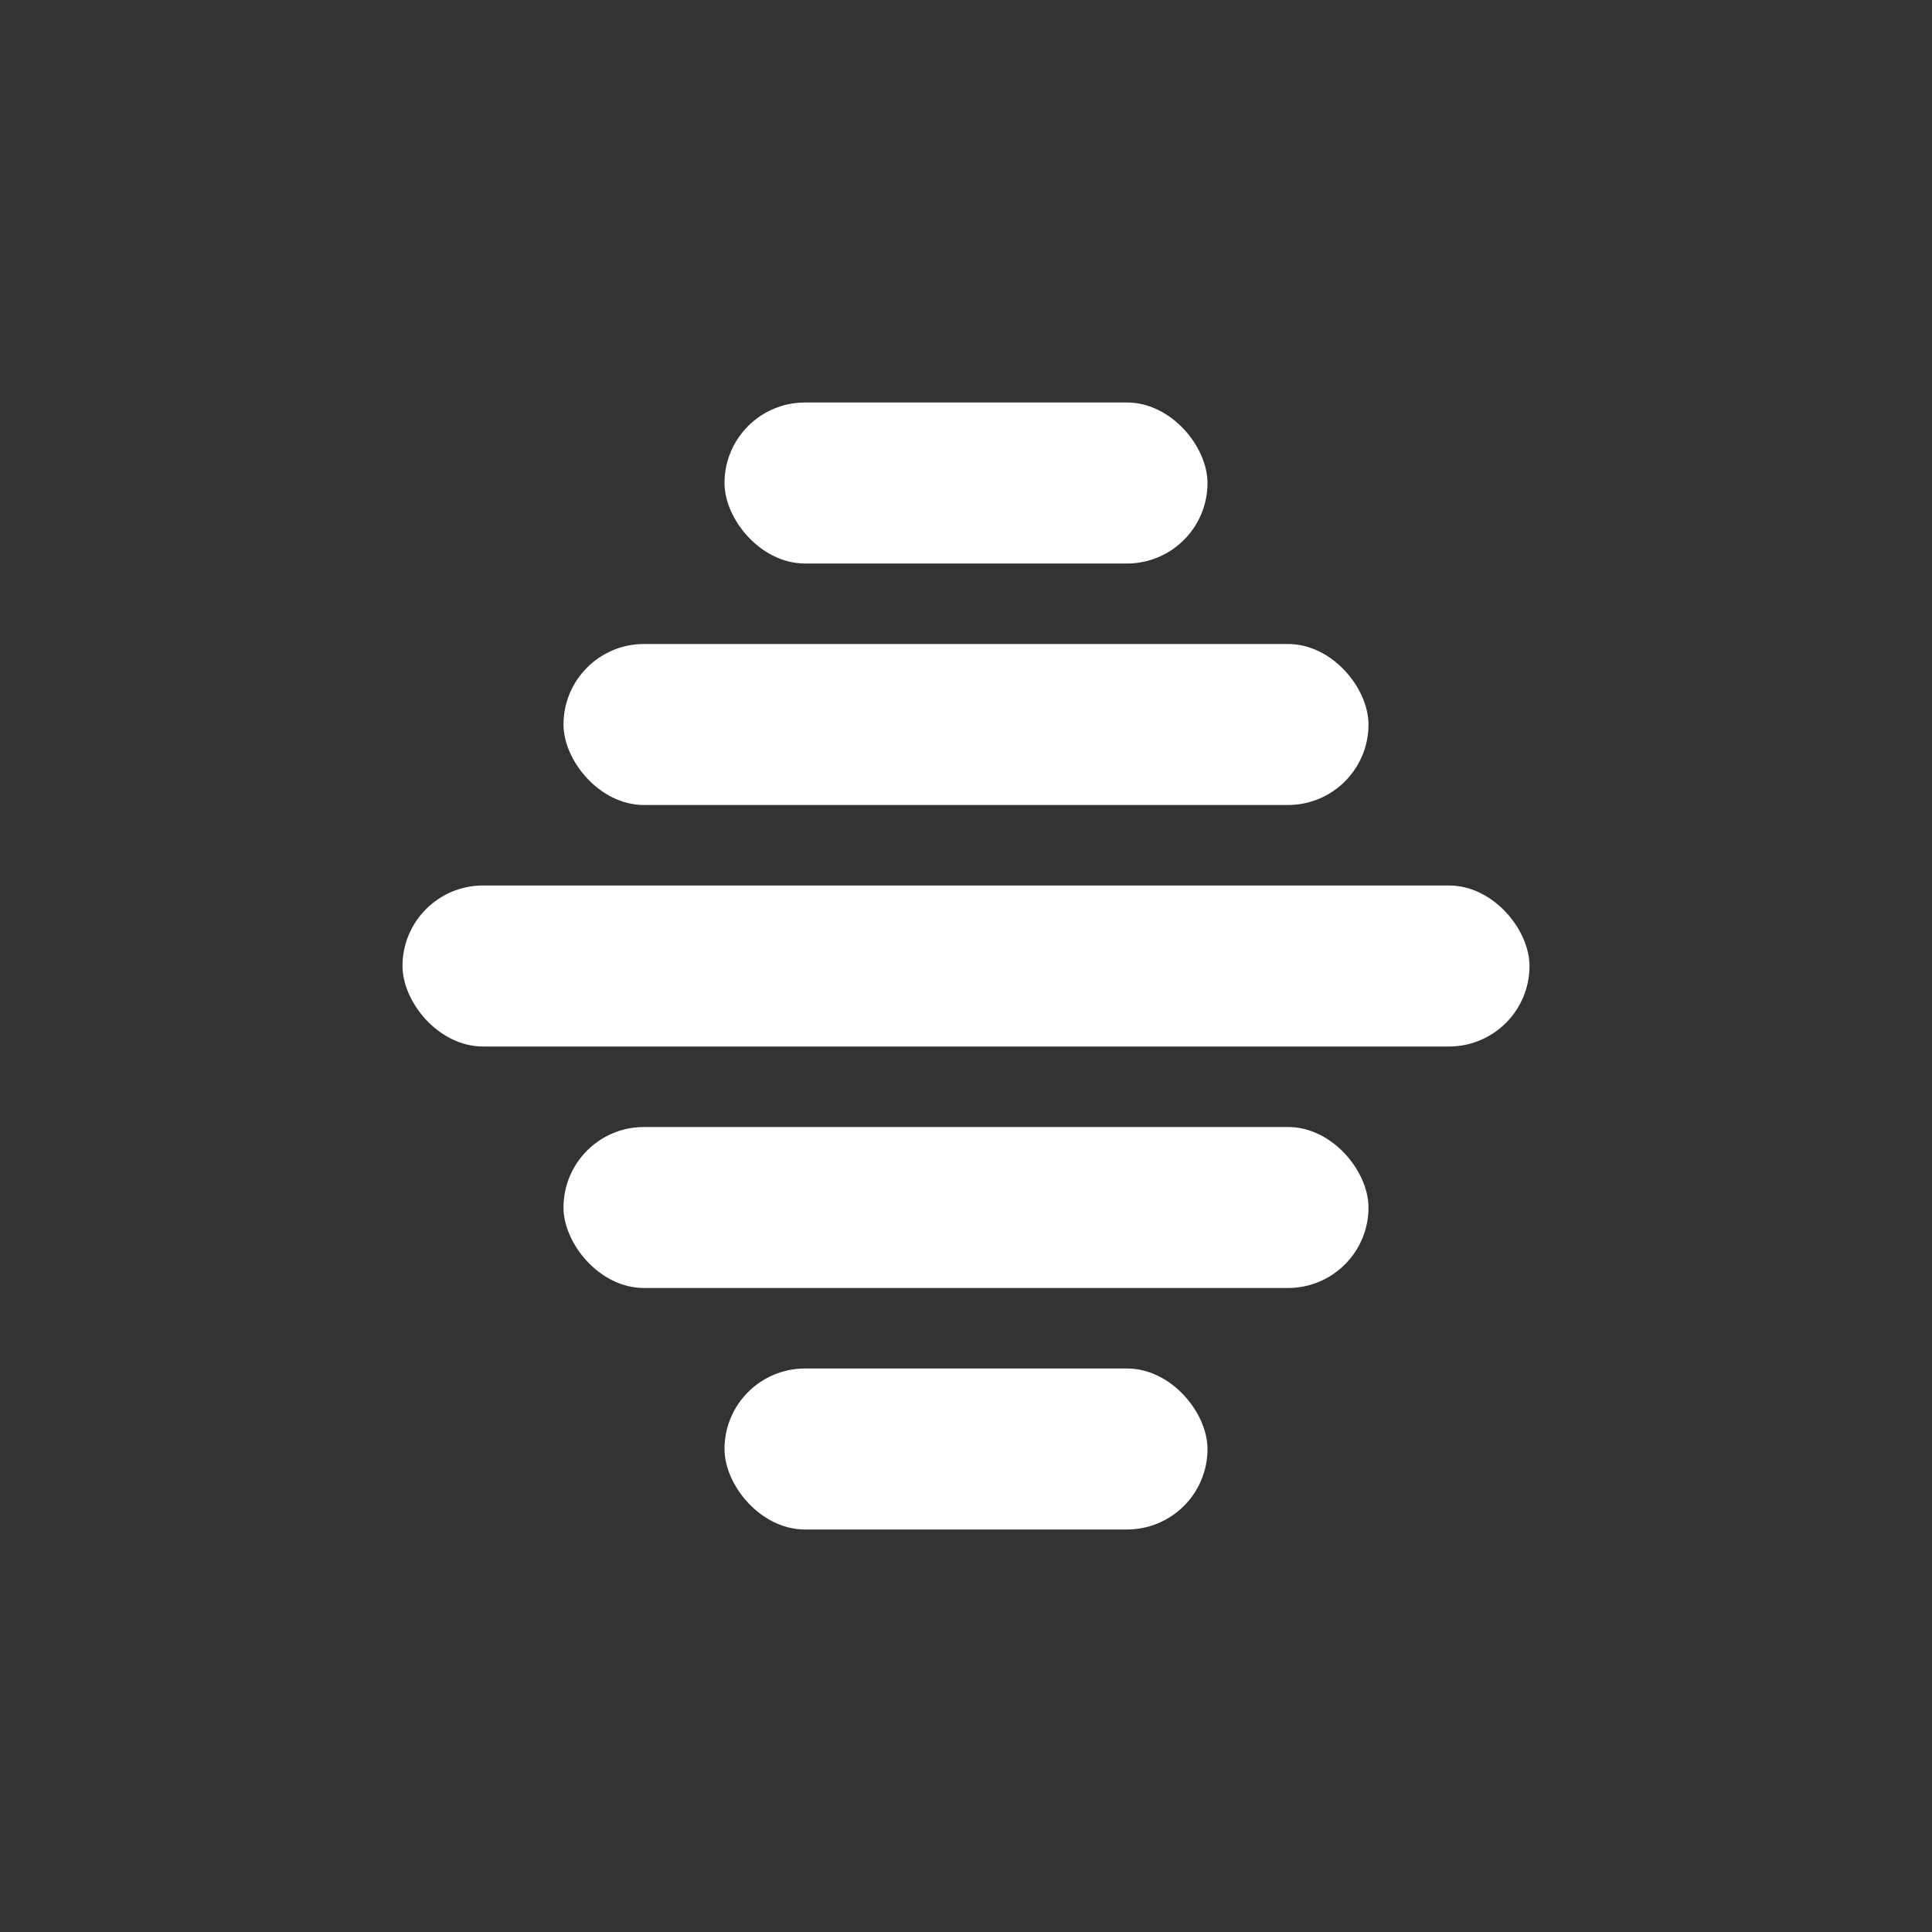 <?xml version="1.0" encoding="UTF-8" standalone="no"?>
<svg id="svg2" xmlns="http://www.w3.org/2000/svg" viewBox="-4 -4 24 24" version="1.1"><rect x="-4" y="-4" width="24" height="24" fill="#333333" stroke="none"/><rect id="rect4557" style="fill:#ffffff" ry="1" height="2" width="6" y="1" x="5"/><rect id="rect4559" style="fill:#ffffff" ry="1" height="2" width="10" y="4" x="3"/><rect id="rect4561" style="fill:#ffffff" ry="1" height="2" width="14" y="7" x="1"/><rect id="rect4563" style="fill:#ffffff" ry="1" height="2" width="10" y="10" x="3"/><rect id="rect4565" style="fill:#ffffff" ry="1" height="2" width="6" y="13" x="5"/></svg>
